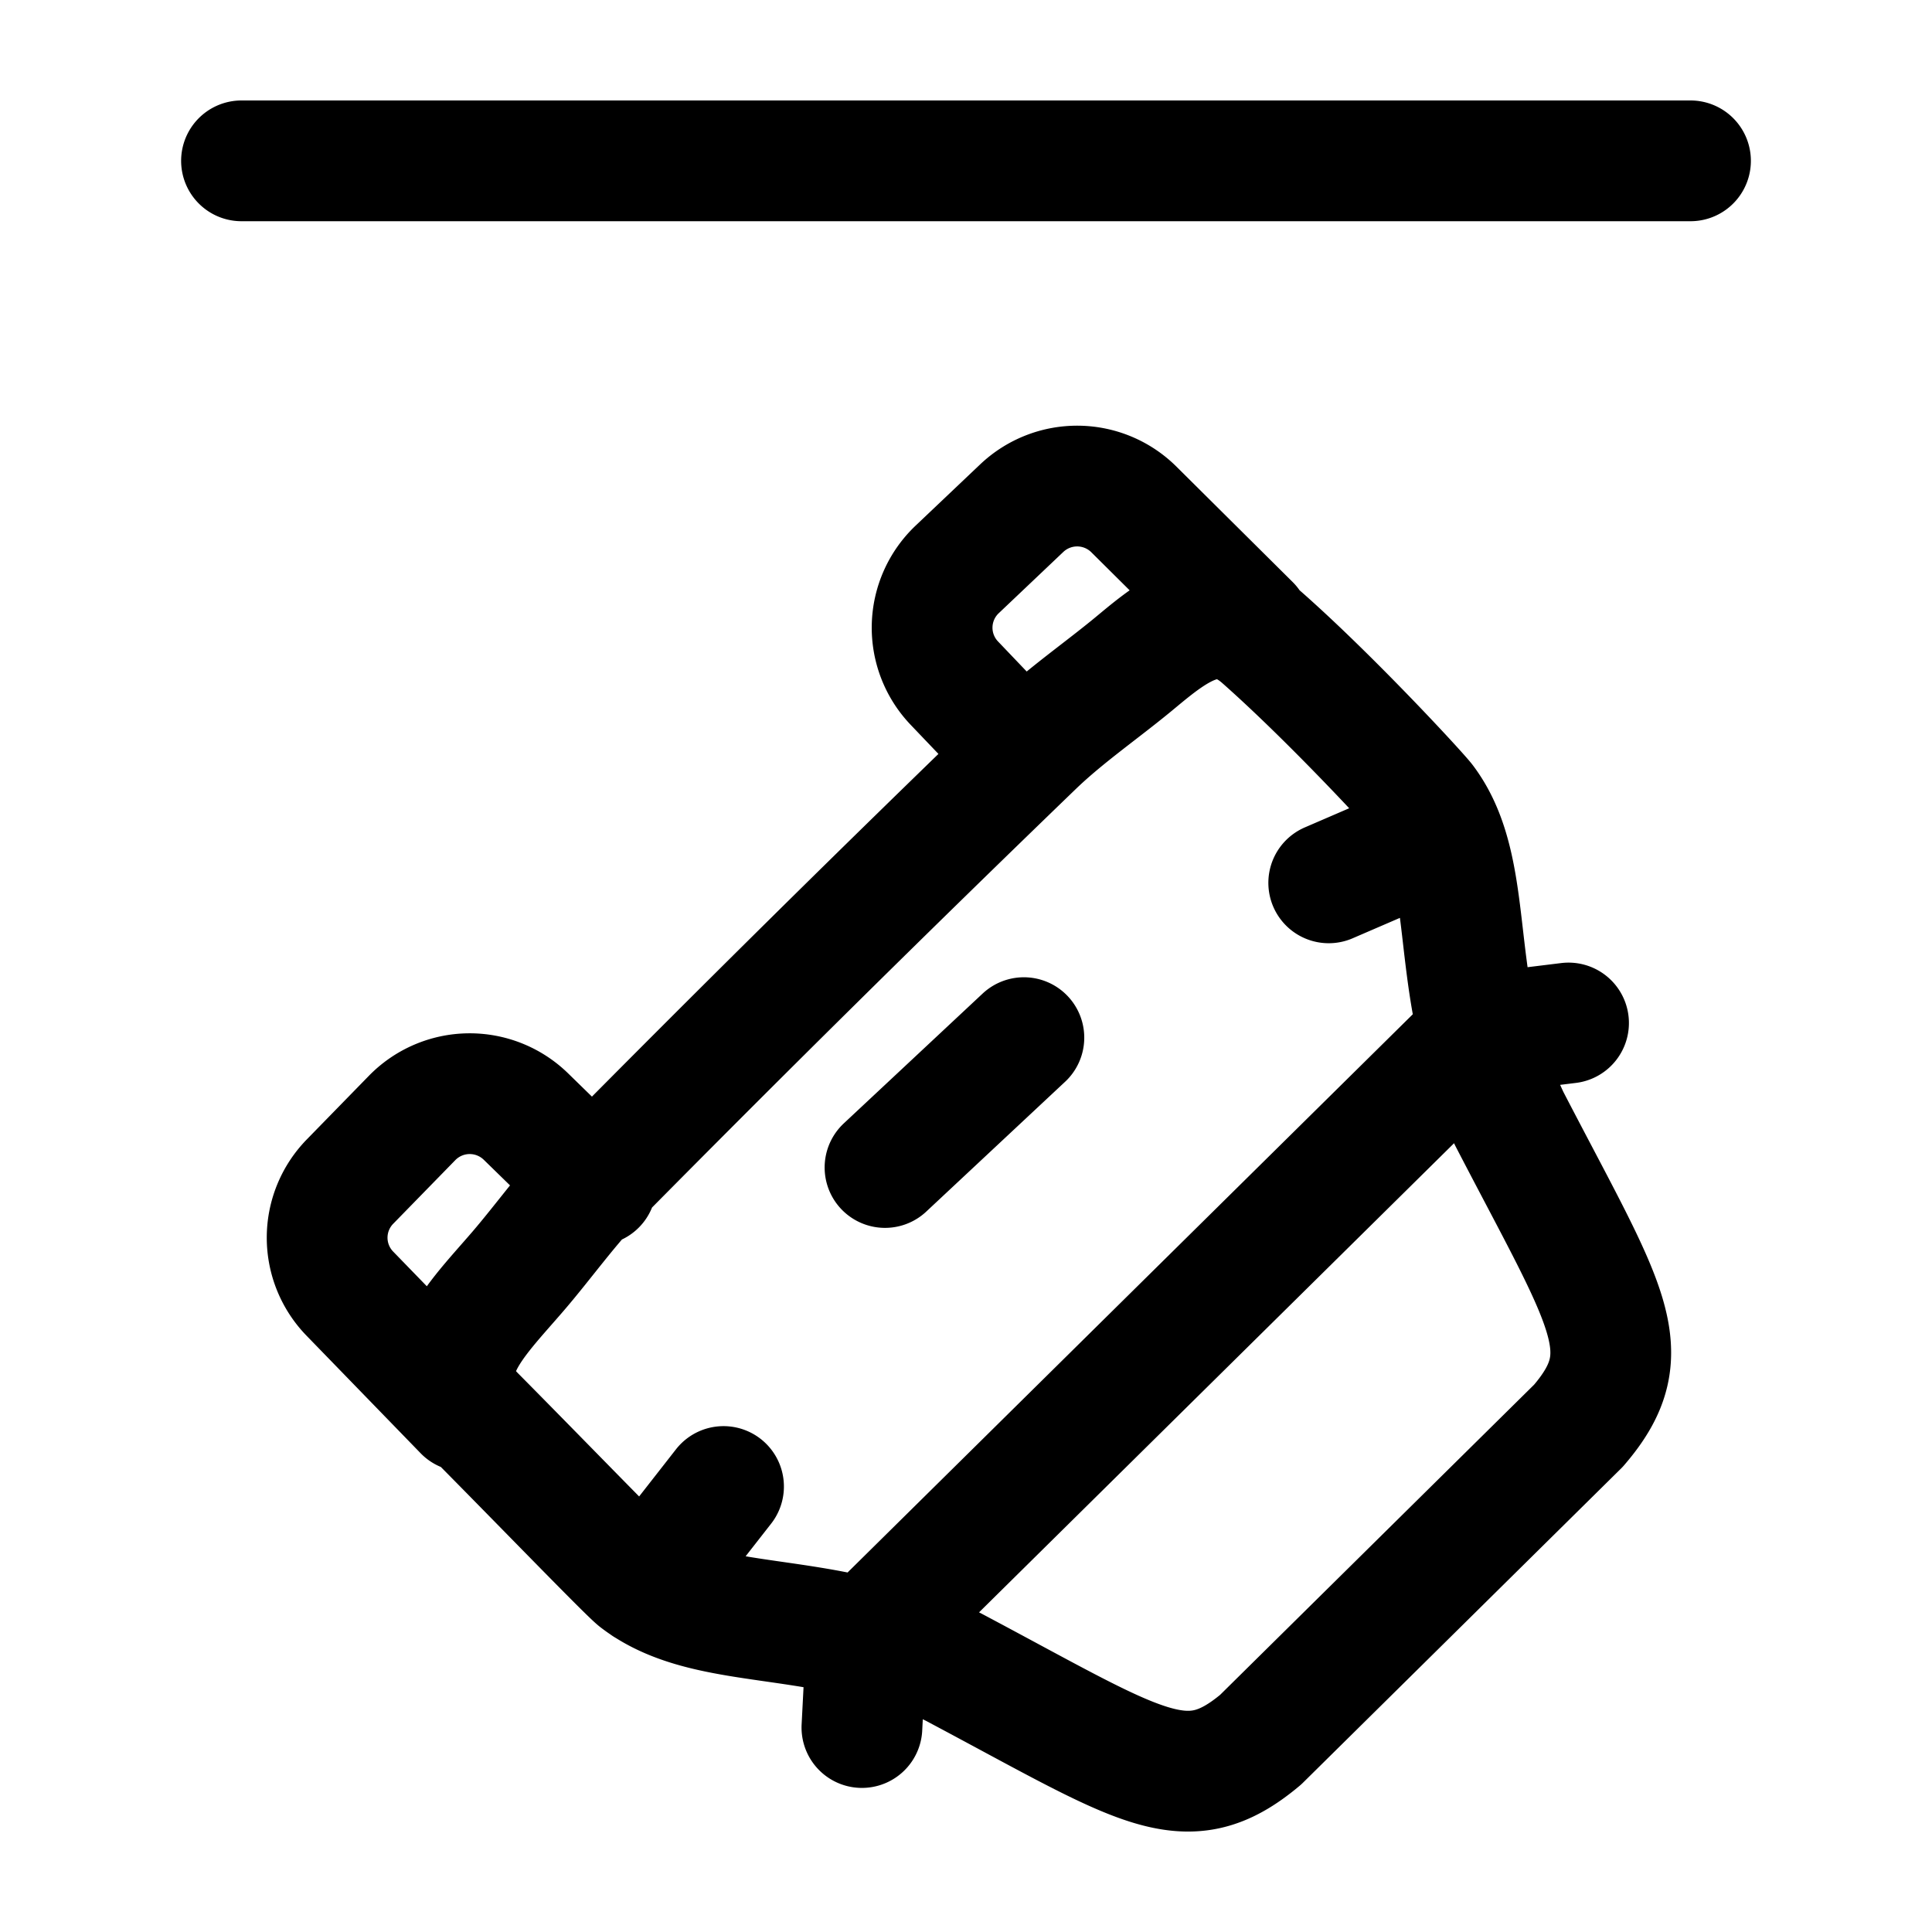 <svg xmlns="http://www.w3.org/2000/svg" width="1em" height="1em" viewBox="0 0 24 24"><path fill="none" stroke="currentColor" stroke-linecap="round" stroke-linejoin="round" stroke-width="1.5" d="M3 1.998h18M10.707 21.46l.057-1.104m0 0c.297.077.816.214 1.084.355c2.337 1.24 2.876 1.685 3.812.9l3.948-3.9c.796-.925.356-1.468-.86-3.815a6 6 0 0 1-.38-1.051m-7.604 7.511c-1.129-.292-2.152-.202-2.845-.734c-.114-.087-1.211-1.222-2.018-2.036c-.606-.611.005-1.178.535-1.795c.337-.393.638-.822 1.003-1.189a321 321 0 0 1 5.403-5.339c.394-.38.86-.696 1.28-1.047c.477-.397.984-.8 1.56-.291c.86.76 1.932 1.922 2.018 2.036c.524.698.388 1.753.669 2.884m-7.605 7.511l7.605-7.511m0 0l1.116-.137m-11.46 6.99l.963-1.232m2.006-3.963l1.725-1.613m3.787-1.923l1.413-.61m-5.225-.992l-.839-.879a.997.997 0 0 1 .036-1.413l.801-.76a1 1 0 0 1 1.394.016l1.443 1.433M7.404 14.72l-.87-.849a1 1 0 0 0-1.415.017l-.771.79a.997.997 0 0 0-.002 1.392l1.417 1.46" color="currentColor"/></svg>
